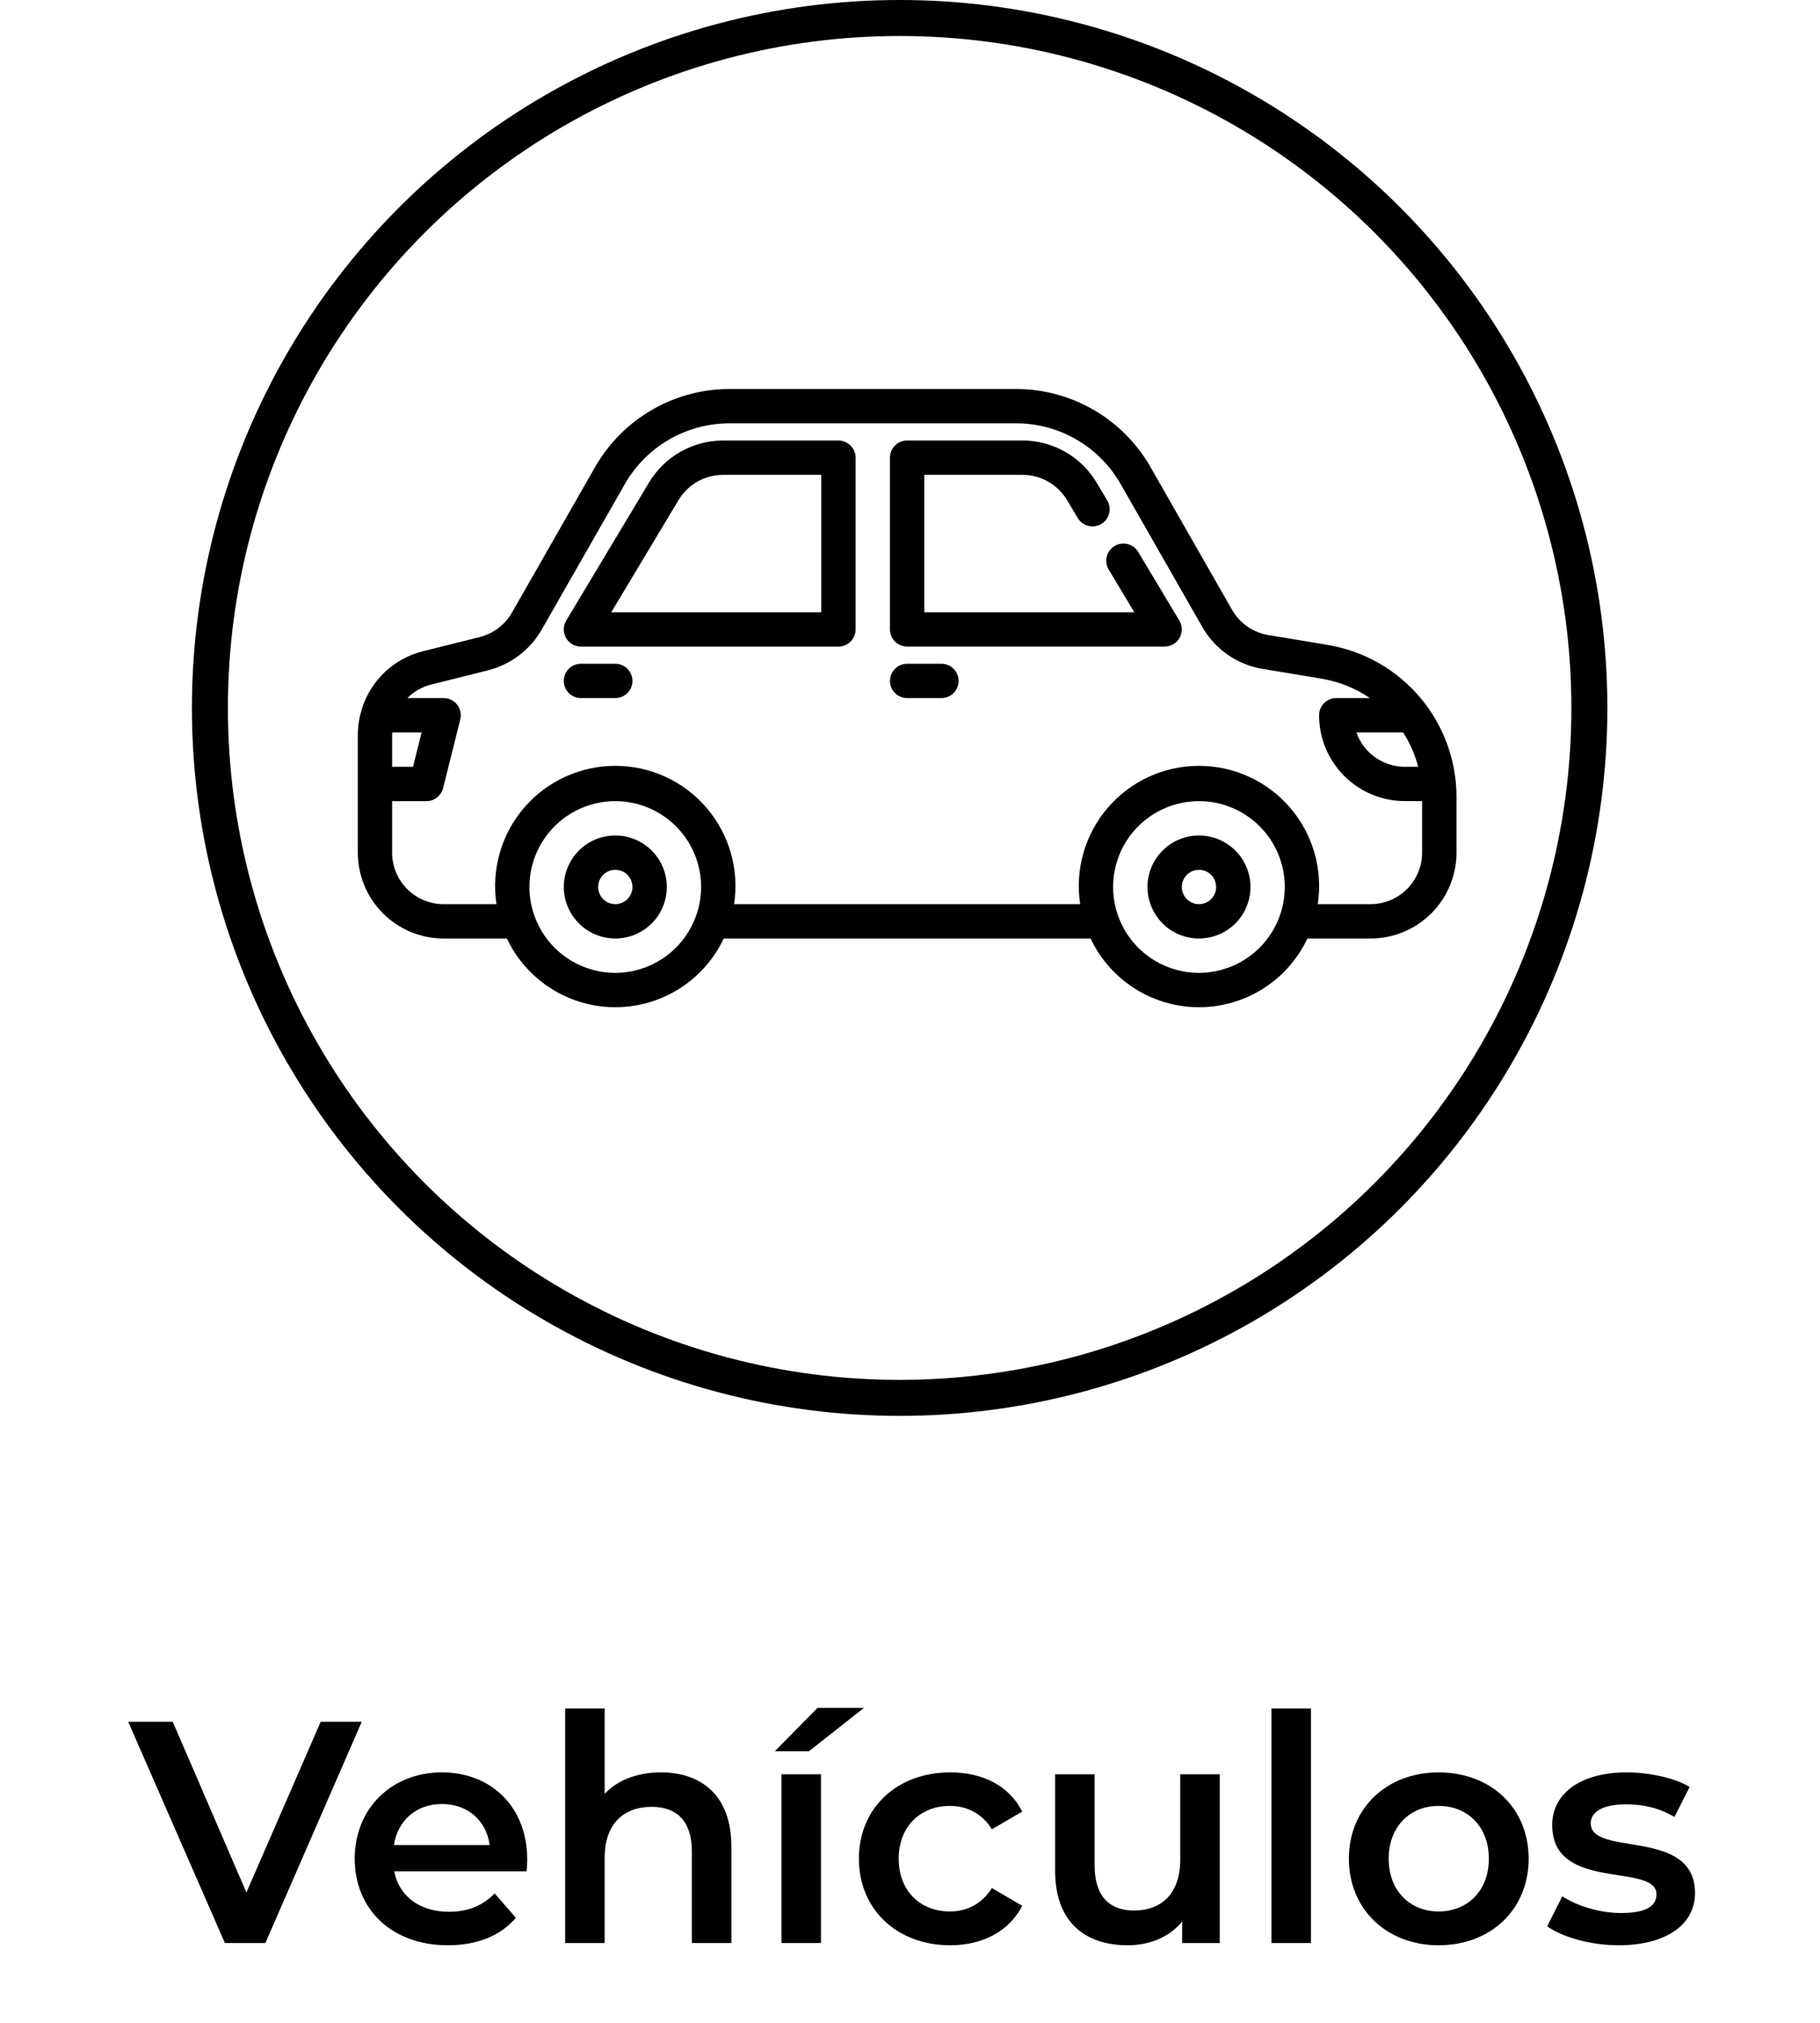 <svg fill="none" height="130" viewBox="0 0 117 130" width="117" xmlns="http://www.w3.org/2000/svg"><circle cx="57.834" cy="45.496" r="44.34" stroke="#000" stroke-width="2.313"/><g fill="#000"><path d="m20.614 110.655h2.64l-6.195 14.218h-2.6l-6.215-14.218h2.864l4.733 10.968zm13.28 8.856c0 .203-.02.507-.041.751h-8.511c.305 1.585 1.625 2.6 3.514 2.6 1.219 0 2.173-.386 2.945-1.178l1.361 1.564c-.975 1.158-2.498 1.767-4.367 1.767-3.636 0-5.992-2.336-5.992-5.565 0-3.23 2.376-5.545 5.606-5.545 3.169 0 5.484 2.214 5.484 5.606zm-5.484-3.575c-1.645 0-2.844 1.056-3.087 2.64h6.154c-.203-1.564-1.401-2.64-3.067-2.64zm14.077-2.031c2.6 0 4.529 1.482 4.529 4.753v6.215h-2.539v-5.89c0-1.93-.955-2.864-2.58-2.864-1.808 0-3.026 1.096-3.026 3.27v5.484h-2.539v-15.071h2.539v5.484c.833-.894 2.112-1.381 3.615-1.381zm7.324-1.361 2.742-2.783h2.986l-3.534 2.783zm.426 12.329v-10.846h2.539v10.846zm10.848.142c-3.433 0-5.87-2.315-5.87-5.565s2.437-5.545 5.87-5.545c2.112 0 3.798.873 4.631 2.518l-1.95 1.138c-.65-1.036-1.625-1.503-2.701-1.503-1.869 0-3.291 1.3-3.291 3.392 0 2.112 1.422 3.392 3.291 3.392 1.077 0 2.051-.467 2.701-1.503l1.95 1.137c-.833 1.625-2.519 2.539-4.631 2.539zm14.788-10.988h2.539v10.846h-2.417v-1.381c-.812.995-2.092 1.523-3.494 1.523-2.783 0-4.672-1.523-4.672-4.793v-6.195h2.539v5.849c0 1.971.934 2.905 2.539 2.905 1.767 0 2.966-1.097 2.966-3.27zm5.863 10.846v-15.071h2.539v15.071zm10.746.142c-3.331 0-5.769-2.315-5.769-5.565s2.437-5.545 5.769-5.545c3.372 0 5.789 2.295 5.789 5.545s-2.417 5.565-5.789 5.565zm0-2.173c1.848 0 3.23-1.32 3.23-3.392s-1.381-3.392-3.23-3.392c-1.828 0-3.209 1.32-3.209 3.392s1.381 3.392 3.209 3.392zm11.568 2.173c-1.807 0-3.615-.528-4.59-1.219l.975-1.929c.954.629 2.417 1.076 3.778 1.076 1.604 0 2.275-.447 2.275-1.198 0-2.072-6.703-.122-6.703-4.448 0-2.052 1.848-3.392 4.773-3.392 1.442 0 3.087.345 4.062.934l-.975 1.93c-1.035-.61-2.071-.813-3.107-.813-1.544 0-2.275.508-2.275 1.219 0 2.194 6.703.244 6.703 4.489 0 2.031-1.869 3.351-4.916 3.351z"/><path d="m85.331 41.443-3.8-.632c-.485-.08-.945-.268-1.348-.548-.403-.281-.738-.648-.981-1.075l-5.247-9.182c-.87-1.519-2.126-2.782-3.64-3.661s-3.233-1.343-4.984-1.345h-18.445c-1.75.002-3.47.466-4.984 1.345-1.514.879-2.769 2.141-3.64 3.66l-5.352 9.366c-.223.387-.521.726-.877.996-.356.27-.763.465-1.196.574l-3.657.914c-.911.228-1.748.685-2.432 1.328-.684.643-1.192 1.45-1.476 2.345-.012.029-.013.063-.023.093-.16.514-.243 1.05-.247 1.588v7.589c.002 1.463.584 2.865 1.618 3.9 1.034 1.034 2.437 1.616 3.9 1.618h4.067c.624 1.32 1.611 2.436 2.844 3.218 1.234.781 2.664 1.196 4.125 1.196s2.891-.415 4.125-1.196c1.234-.781 2.22-1.897 2.844-3.218h23.584c.624 1.32 1.611 2.436 2.844 3.218 1.234.781 2.664 1.196 4.125 1.196s2.891-.415 4.125-1.196c1.234-.781 2.22-1.897 2.844-3.218h4.067c1.463-.002 2.865-.584 3.9-1.618 1.034-1.034 1.616-2.437 1.618-3.9v-3.557c.006-2.353-.826-4.63-2.347-6.426-1.521-1.795-3.631-2.99-5.952-3.371zm4.871 5.628c.436.68.763 1.425.968 2.207h-.851c-.875-0-1.716-.346-2.337-.962-.349-.352-.617-.777-.783-1.245zm-64.984 0h1.886l-.552 2.207h-1.345v-2.071c0-.046.01-.09.011-.136zm14.336 15.45c-1.091 0-2.158-.324-3.066-.93s-1.615-1.468-2.032-2.476c-.418-1.008-.527-2.118-.314-3.188s.738-2.054 1.51-2.825 1.755-1.297 2.825-1.51 2.18-.104 3.188.314 1.87 1.125 2.476 2.032.93 1.974.93 3.066c-.002 1.463-.584 2.865-1.618 3.9-1.034 1.034-2.437 1.616-3.9 1.618zm37.522 0c-1.091 0-2.158-.324-3.066-.93s-1.615-1.468-2.032-2.476c-.418-1.008-.527-2.118-.314-3.188s.738-2.054 1.51-2.825 1.755-1.297 2.825-1.51 2.18-.104 3.188.314c1.008.418 1.87 1.125 2.476 2.032s.93 1.974.93 3.066c-.002 1.463-.584 2.865-1.618 3.9-1.034 1.034-2.437 1.616-3.9 1.618zm11.036-4.414h-3.399c.168-1.1.096-2.224-.211-3.294-.307-1.07-.841-2.061-1.566-2.905s-1.624-1.522-2.636-1.986c-1.011-.465-2.111-.705-3.224-.705s-2.213.24-3.224.705c-1.011.464-1.91 1.142-2.636 1.986-.725.844-1.259 1.835-1.566 2.905-.307 1.07-.379 2.193-.211 3.294h-22.248c.168-1.1.096-2.224-.211-3.294-.307-1.07-.841-2.061-1.566-2.905-.725-.844-1.624-1.522-2.636-1.986-1.011-.465-2.111-.705-3.224-.705s-2.213.24-3.224.705c-1.011.464-1.911 1.142-2.636 1.986s-1.26 1.835-1.566 2.905c-.307 1.07-.379 2.193-.211 3.294h-3.399c-.878 0-1.72-.349-2.341-.97s-.97-1.463-.97-2.341v-3.311h2.207c.246 0 .485-.082.679-.234.194-.151.332-.363.392-.602l1.104-4.414c.041-.163.044-.333.009-.497-.035-.164-.106-.318-.21-.45-.103-.132-.235-.239-.386-.313-.151-.074-.316-.112-.484-.112h-2.33c.421-.422.948-.723 1.526-.869l3.658-.915c.721-.182 1.399-.508 1.992-.957.593-.449 1.09-1.013 1.46-1.659l5.352-9.366c.677-1.181 1.654-2.163 2.831-2.846 1.178-.683 2.515-1.044 3.876-1.046h18.445c1.362.002 2.699.362 3.876 1.046 1.178.683 2.154 1.665 2.831 2.846l5.247 9.182c.405.712.963 1.325 1.635 1.793.672.468 1.44.781 2.248.914l3.8.633c1.111.184 2.169.608 3.099 1.243h-2.162c-.293 0-.573.116-.78.323-.207.207-.323.488-.323.78-.001.725.141 1.443.419 2.112.277.67.683 1.278 1.196 1.791.512.512 1.121.919 1.791 1.196.67.277 1.388.419 2.112.419h1.104v3.311c0 .878-.349 1.72-.97 2.341s-1.463.97-2.341.97z"/><path d="m73.167 35.468c-.151-.251-.395-.432-.679-.503-.284-.071-.585-.026-.836.125-.251.151-.432.395-.503.679-.071.284-.026.585.125.836l1.645 2.742h-13.501v-8.829h6.329c.572.002 1.133.15 1.63.432.497.282.914.687 1.209 1.176l.7 1.167c.151.251.395.432.679.503.284.071.585.026.836-.125.251-.151.432-.395.503-.679.071-.284.026-.585-.125-.836l-.701-1.168c-.492-.815-1.186-1.49-2.015-1.959-.829-.469-1.764-.717-2.716-.719h-7.433c-.293 0-.573.116-.78.323-.207.207-.323.488-.323.78v11.036c0 .293.116.573.323.78.207.207.488.323.78.323h16.554c.195 0 .387-.052.556-.15.169-.098.308-.24.405-.41s.145-.362.143-.558c-.003-.195-.057-.386-.158-.554z"/><path d="m53.9 28.311h-7.433c-.952.003-1.888.25-2.716.719-.829.469-1.522 1.144-2.015 1.959l-5.336 8.893c-.101.167-.155.358-.158.554-.003.195.047.388.143.558s.236.311.405.41c.169.099.36.15.556.15h16.554c.293 0 .573-.116.78-.323.207-.207.323-.488.323-.78v-11.036c0-.293-.116-.573-.323-.78-.207-.207-.488-.323-.78-.323zm-1.104 11.036h-13.501l4.333-7.221c.295-.489.712-.894 1.209-1.176.497-.282 1.059-.43 1.63-.432h6.329z"/><path d="m60.522 42.657h-2.207c-.293 0-.573.116-.78.323-.207.207-.323.488-.323.78s.116.573.323.78c.207.207.488.323.78.323h2.207c.293 0 .573-.116.78-.323.207-.207.323-.488.323-.78s-.116-.573-.323-.78c-.207-.207-.488-.323-.78-.323z"/><path d="m39.554 42.657h-2.207c-.293 0-.573.116-.78.323-.207.207-.323.488-.323.78s.116.573.323.78c.207.207.488.323.78.323h2.207c.293 0 .573-.116.78-.323.207-.207.323-.488.323-.78s-.116-.573-.323-.78c-.207-.207-.488-.323-.78-.323z"/><path d="m77.076 53.693c-.655 0-1.295.194-1.839.558-.544.364-.969.881-1.219 1.486-.251.605-.316 1.271-.188 1.913.128.642.443 1.232.906 1.695s1.053.778 1.695.906c.642.128 1.308.062 1.913-.188.605-.251 1.122-.675 1.486-1.219.364-.544.558-1.185.558-1.839 0-.878-.349-1.72-.97-2.341s-1.463-.97-2.341-.97zm0 4.414c-.218 0-.432-.065-.613-.186-.181-.121-.323-.294-.406-.495-.084-.202-.105-.424-.063-.638.043-.214.148-.411.302-.565.154-.154.351-.26.565-.302.214-.043.436-.021.638.063.202.084.374.225.495.406.121.181.186.395.186.613 0 .293-.116.573-.323.78s-.488.323-.78.323z"/><path d="m39.554 53.693c-.655 0-1.295.194-1.839.558-.544.364-.969.881-1.219 1.486-.251.605-.316 1.271-.188 1.913.128.642.443 1.232.906 1.695s1.053.778 1.695.906c.642.128 1.308.062 1.913-.188.605-.251 1.122-.675 1.486-1.219.364-.544.558-1.185.558-1.839 0-.878-.349-1.72-.97-2.341-.621-.621-1.463-.97-2.341-.97zm0 4.414c-.218 0-.432-.065-.613-.186-.181-.121-.323-.294-.406-.495-.084-.202-.105-.424-.063-.638.043-.214.148-.411.302-.565.154-.154.351-.26.565-.302.214-.043.436-.021.638.063.202.084.374.225.495.406.121.181.186.395.186.613 0 .293-.116.573-.323.78-.207.207-.488.323-.78.323z"/></g></svg>
